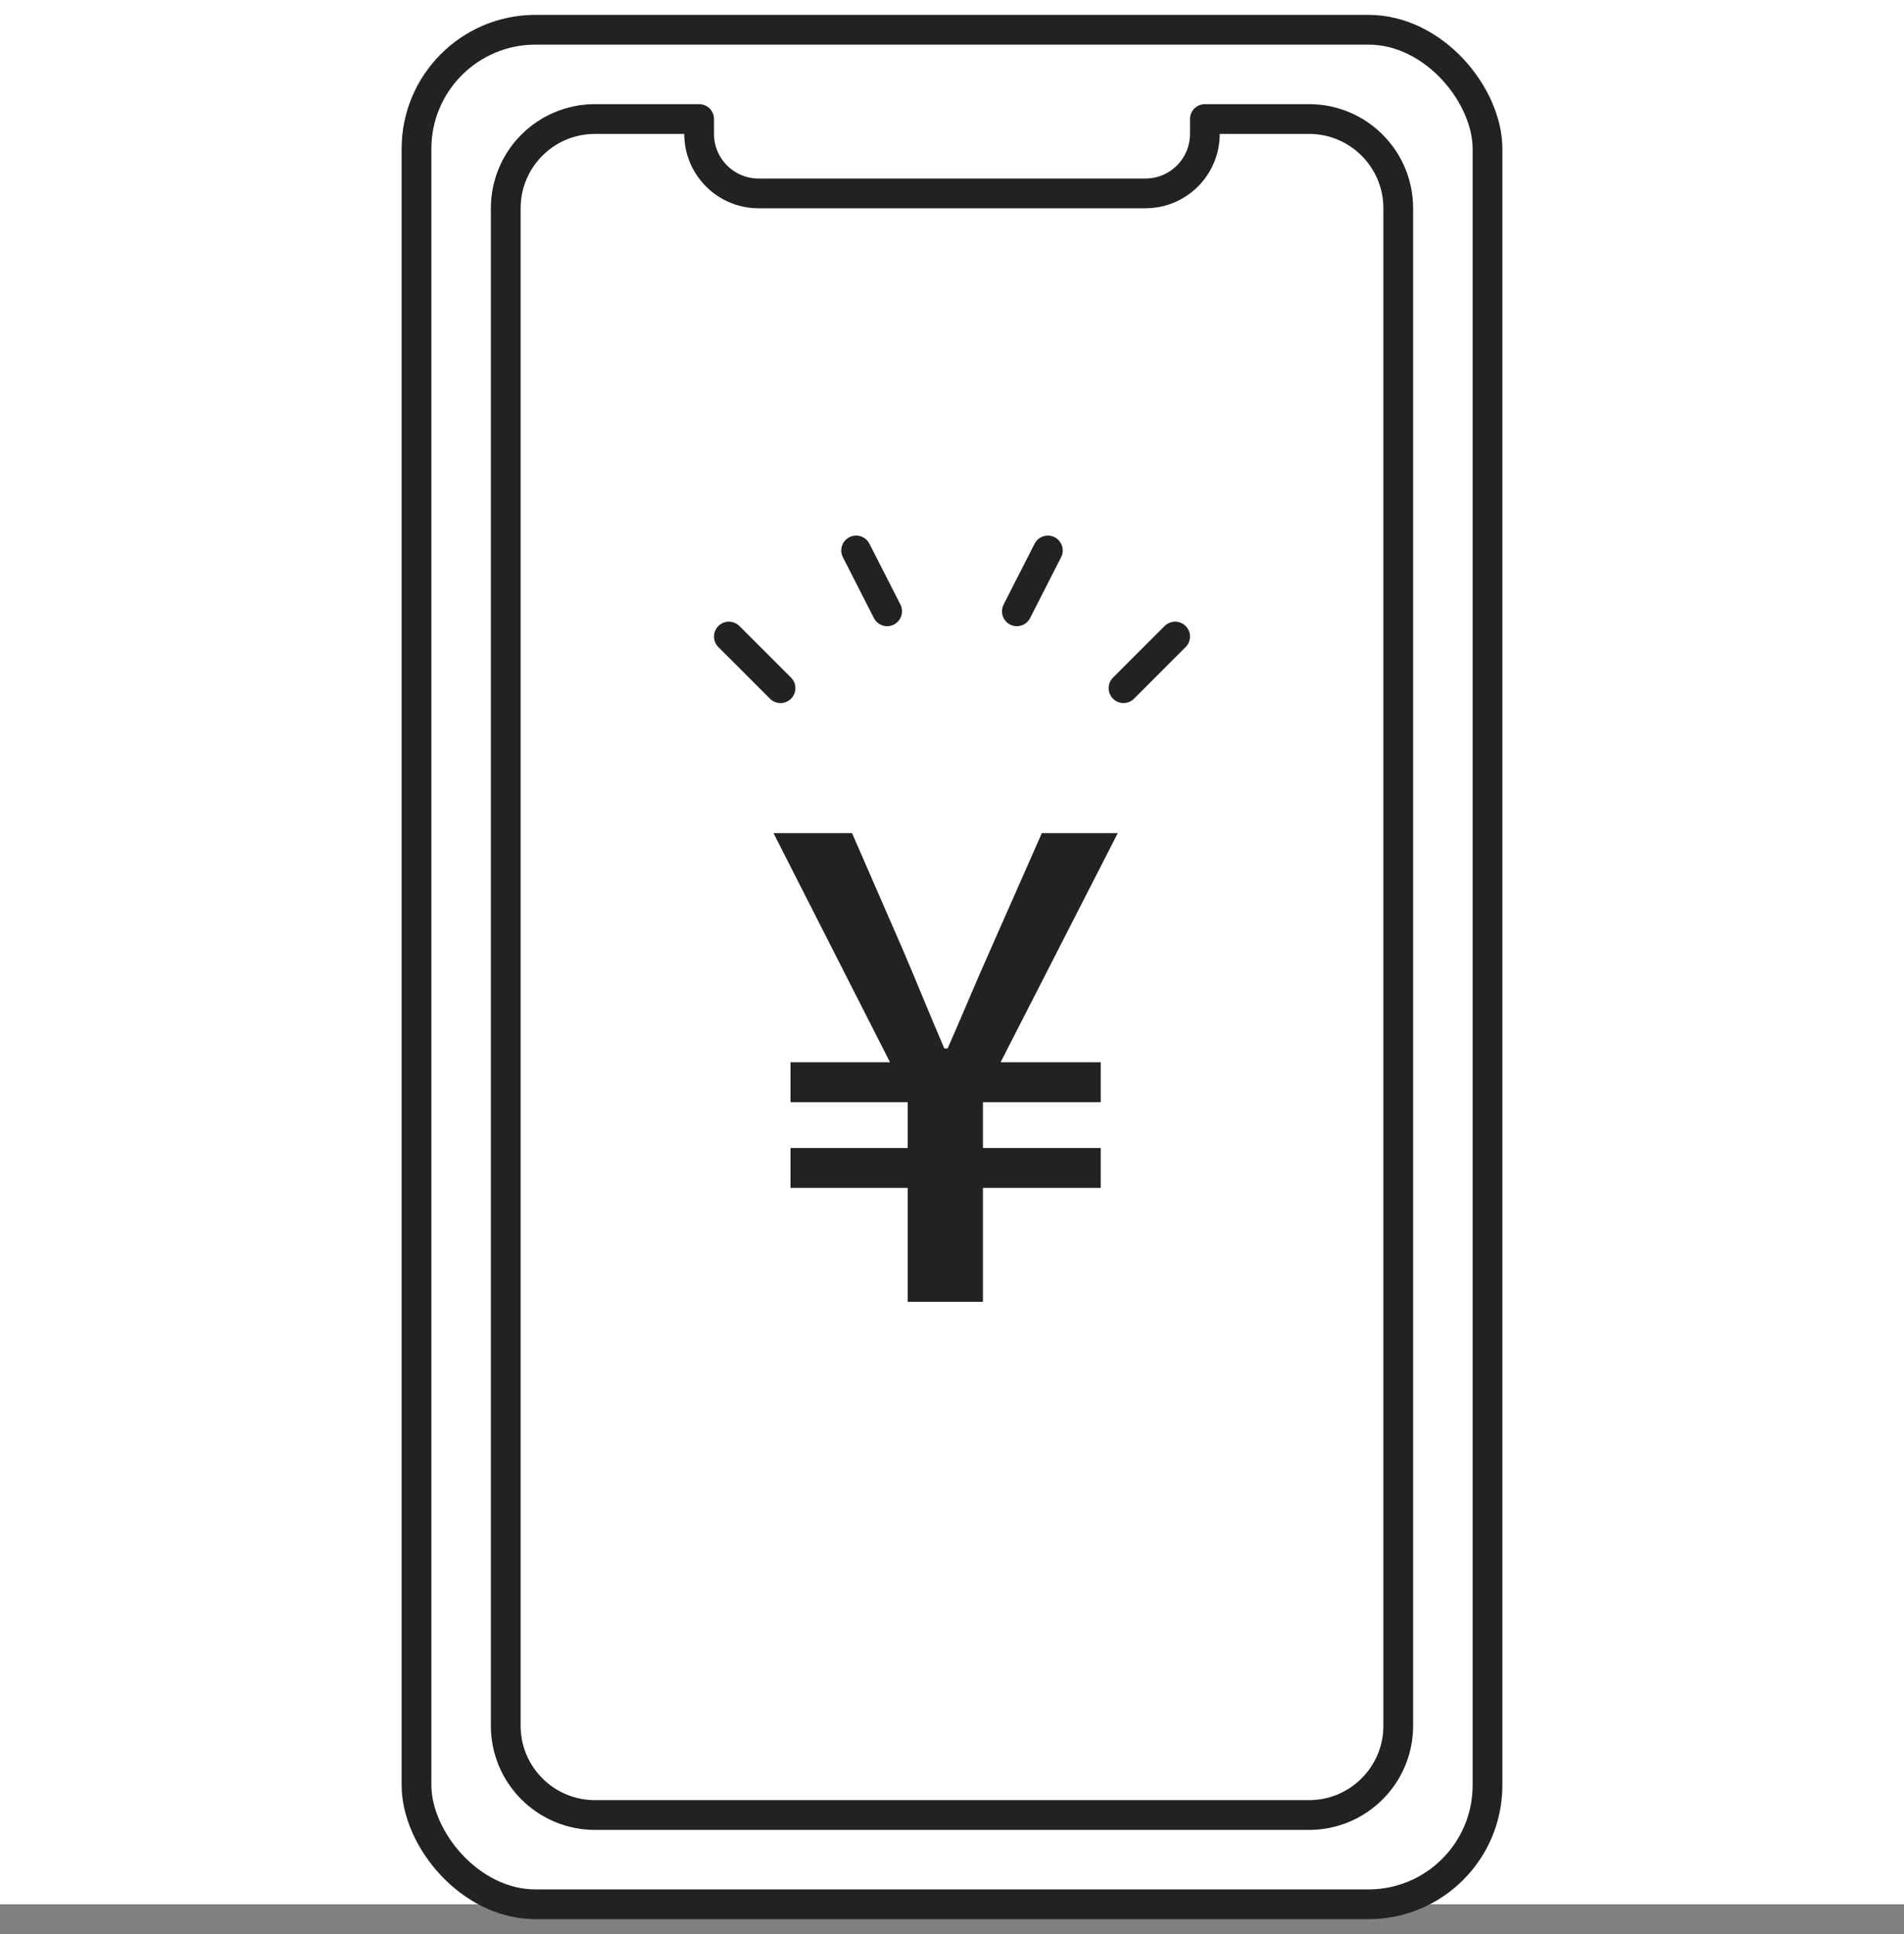 <?xml version="1.0" encoding="UTF-8"?>
<svg width="64px" height="65px" viewBox="0 0 64 65" version="1.1" xmlns="http://www.w3.org/2000/svg" xmlns:xlink="http://www.w3.org/1999/xlink">
    <rect x="0" y="0" width="64" height="65" fill="#808080" stroke="none"/>
    <title>Group 2</title>
    <g id="Design-Comprehensive-Layout" stroke="none" stroke-width="1" fill="none" fill-rule="evenodd">
        <g id="6-2-1入金画面-銀行カード未連携" transform="translate(-156, -160)">
            <g id="Group-2" transform="translate(156, 160)">
                <rect id="Rectangle" fill="#FFFFFF" x="0" y="0" width="64" height="64"></rect>
                <rect id="Rectangle" stroke="#222222" stroke-linecap="round" stroke-linejoin="round" x="14" y="1" width="36" height="63" rx="4"></rect>
                <rect id="Rectangle" x="17" y="4" width="30" height="57" rx="3"></rect>
                <path d="M24,3 L41,3 L41,5 C41,6.105 40.105,7 39,7 L26,7 C24.895,7 24,6.105 24,5 L24,3 L24,3 Z" id="Rectangle" fill="#FFFFFF"></path>
                <path d="M33.04,43.752 L33.04,39.924 L37,39.924 L37,38.582 L33.04,38.582 L33.04,37.042 L37,37.042 L37,35.7 L33.634,35.7 L37.572,28 L35.02,28 L33.282,31.938 C32.798,33.016 32.358,34.094 31.852,35.238 L31.742,35.238 C31.258,34.116 30.818,33.016 30.356,31.938 L28.64,28 L26,28 L29.916,35.7 L26.572,35.7 L26.572,37.042 L30.51,37.042 L30.51,38.582 L26.572,38.582 L26.572,39.924 L30.51,39.924 L30.51,43.752 L33.04,43.752 Z" id="¥" fill="#222222" fill-rule="nonzero"></path>
                <g id="Group-9" transform="translate(24, 18)" stroke="#222222" stroke-linecap="round" stroke-linejoin="round">
                    <line x1="0.5" y1="3.393" x2="2.236" y2="5.128" id="Stroke-1"></line>
                    <line x1="4.778" y1="0.5" x2="5.82" y2="2.545" id="Stroke-3"></line>
                    <line x1="15.5" y1="3.393" x2="13.765" y2="5.128" id="Stroke-5"></line>
                    <line x1="11.222" y1="0.5" x2="10.18" y2="2.545" id="Stroke-7"></line>
                </g>
                <path d="M44,4 C45.657,4 47,5.343 47,7 L47,58 C47,59.657 45.657,61 44,61 L20,61 C18.343,61 17,59.657 17,58 L17,7 C17,5.343 18.343,4 20,4 L23.5,4 L23.5,4.5 C23.5,5.554 24.316,6.418 25.351,6.495 L25.5,6.5 L38.5,6.5 C39.605,6.5 40.5,5.605 40.5,4.5 L40.5,4.5 L40.5,4 L44,4 Z" id="Combined-Shape" stroke="#222222" stroke-linecap="round" stroke-linejoin="round"></path>
            </g>
        </g>
    </g>
</svg>